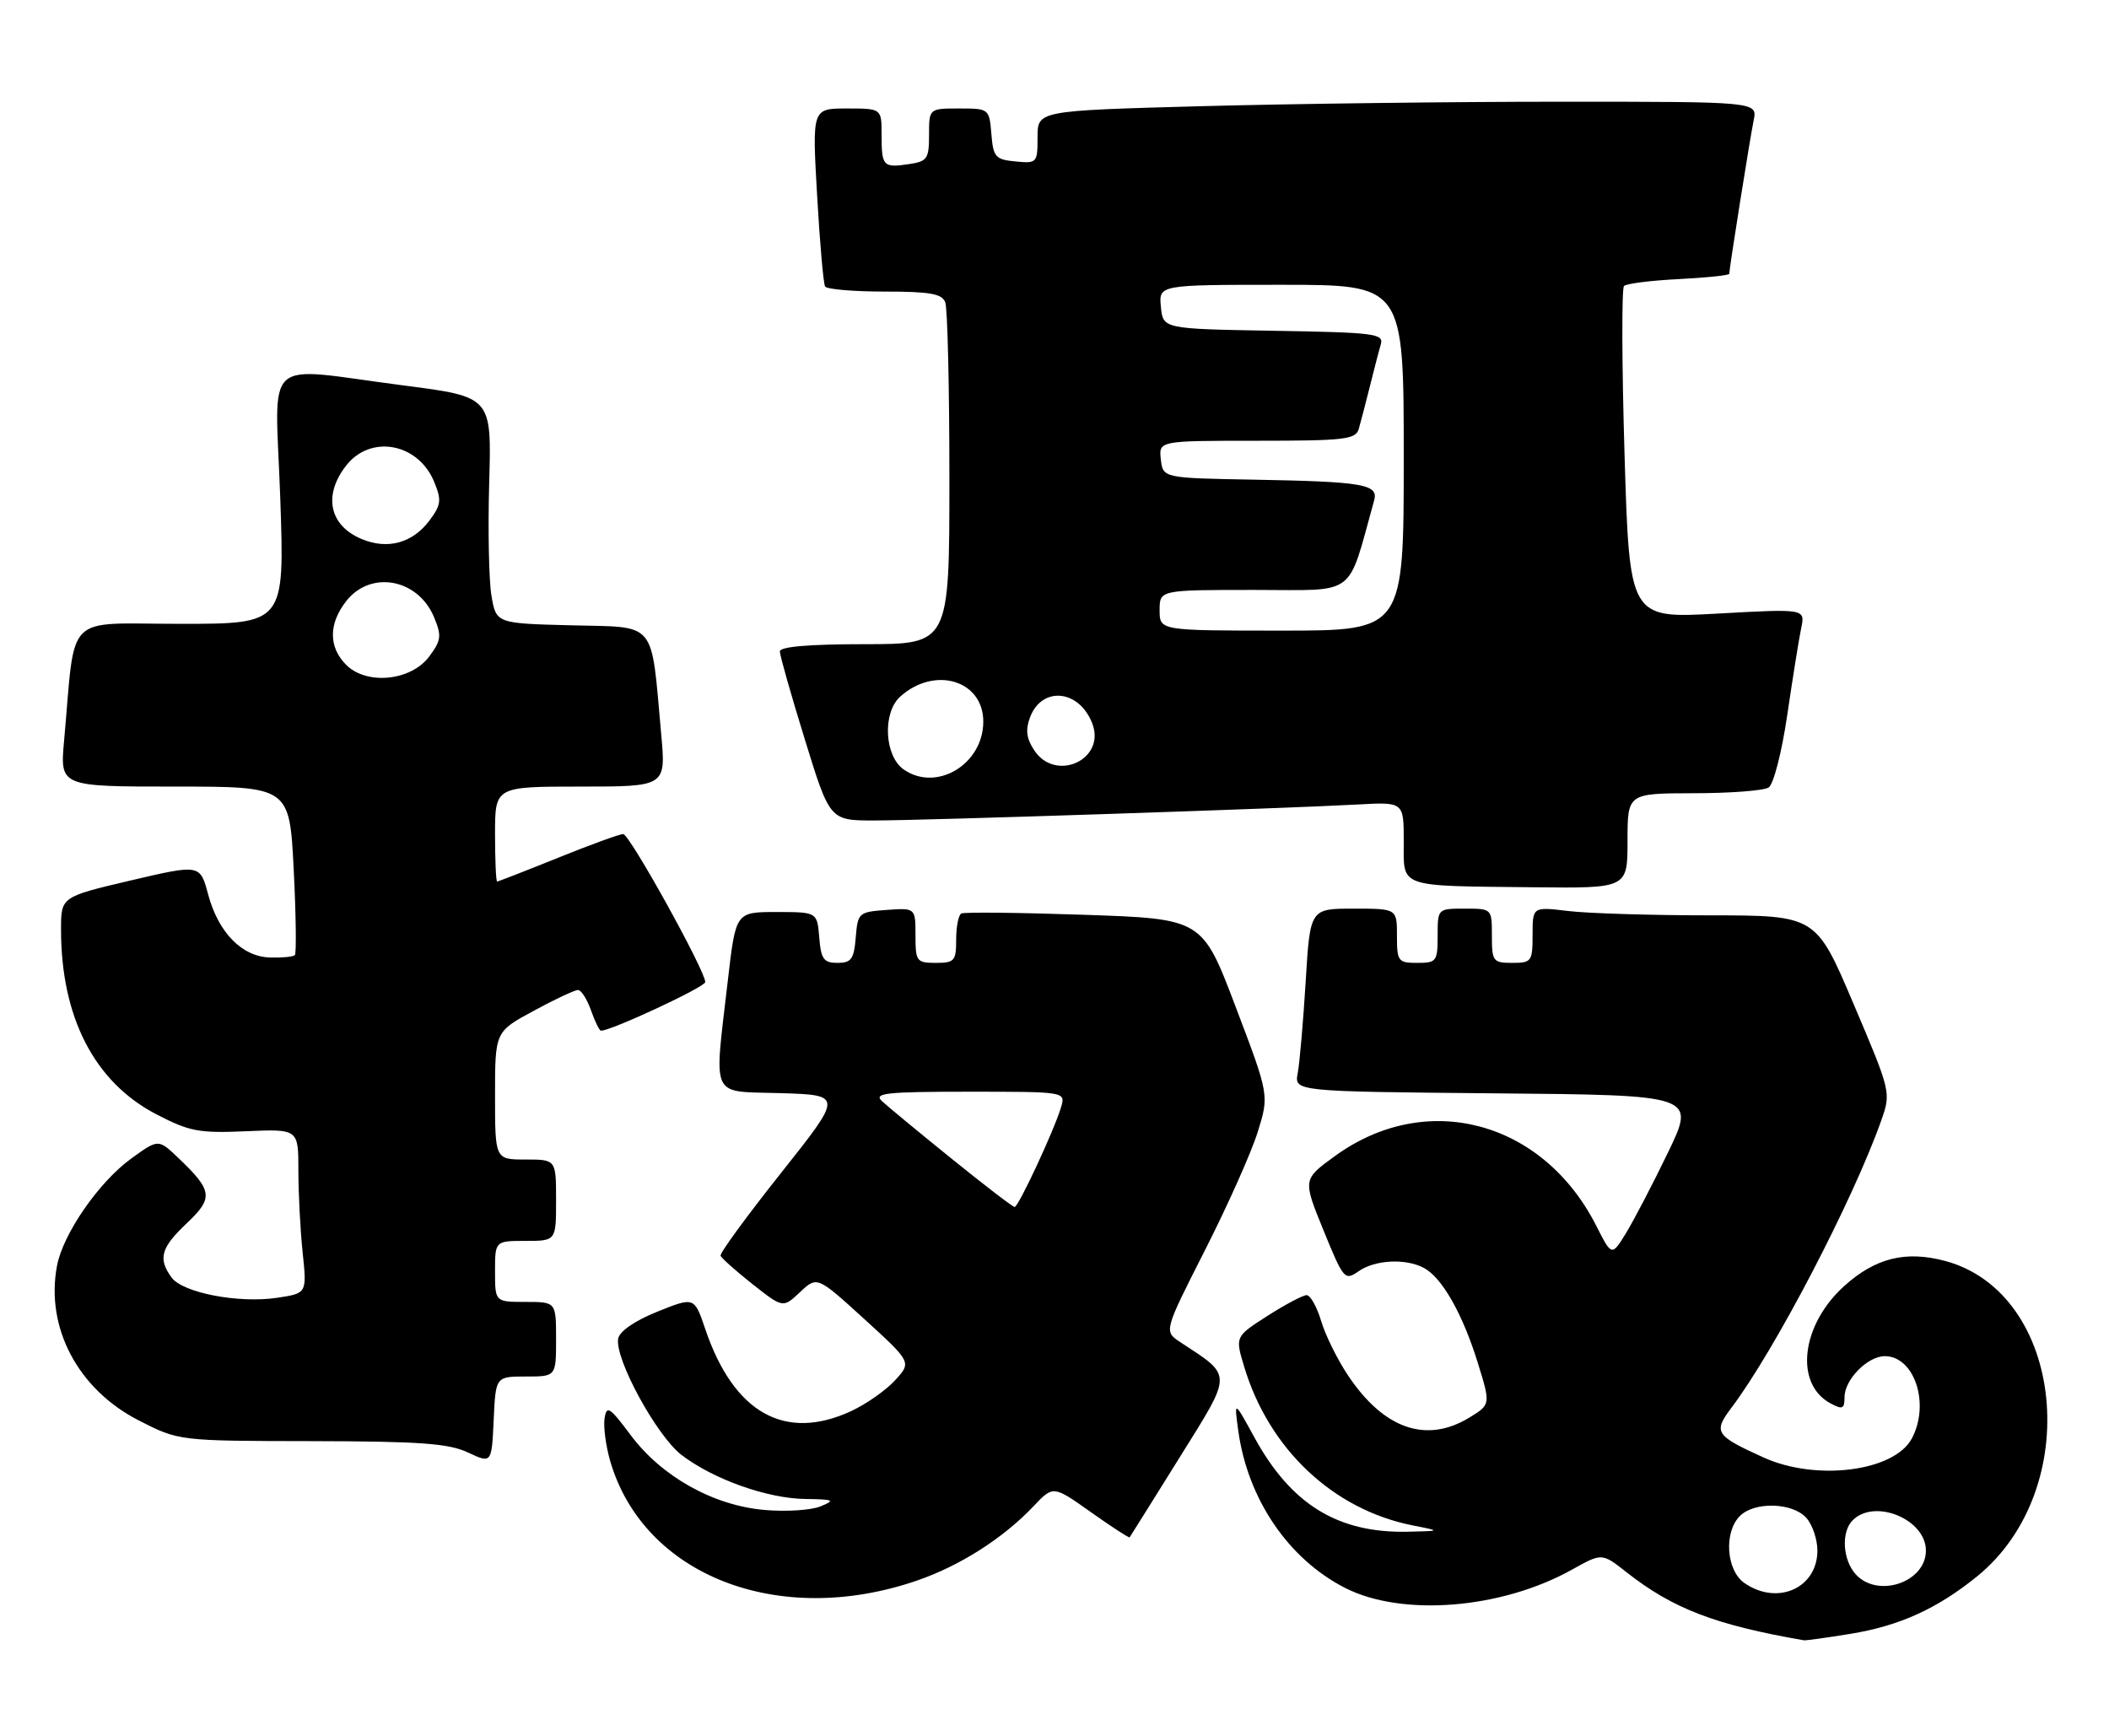 <?xml version="1.0" encoding="UTF-8" standalone="no"?>
<!DOCTYPE svg PUBLIC "-//W3C//DTD SVG 1.1//EN" "http://www.w3.org/Graphics/SVG/1.1/DTD/svg11.dtd" >
<svg xmlns="http://www.w3.org/2000/svg" xmlns:xlink="http://www.w3.org/1999/xlink" version="1.1" viewBox="0 0 311 256">
 <g >
 <path fill="currentColor"
d=" M 272.87 240.95 C 280.08 239.78 285.65 237.25 291.53 232.49 C 307.38 219.64 304.48 190.71 286.85 185.96 C 281.04 184.40 276.54 185.51 271.95 189.66 C 265.58 195.42 264.58 204.10 269.95 206.97 C 271.70 207.91 272.00 207.78 272.00 206.04 C 272.00 203.46 275.40 200.00 277.93 200.00 C 282.33 200.00 284.64 207.06 281.92 212.15 C 279.32 217.00 267.83 218.47 260.06 214.94 C 252.93 211.71 252.61 211.21 255.32 207.61 C 261.69 199.19 273.30 176.92 277.44 165.17 C 278.86 161.13 278.83 160.97 273.33 148.05 C 267.79 135.00 267.79 135.00 252.14 134.99 C 243.54 134.99 234.14 134.70 231.25 134.35 C 226.00 133.72 226.00 133.72 226.00 137.86 C 226.00 141.79 225.85 142.00 223.00 142.00 C 220.17 142.00 220.00 141.78 220.00 138.00 C 220.00 134.00 220.00 134.00 216.00 134.00 C 212.00 134.00 212.00 134.00 212.00 138.00 C 212.00 141.78 211.83 142.00 209.00 142.00 C 206.17 142.00 206.00 141.78 206.00 138.00 C 206.00 134.00 206.00 134.00 199.60 134.00 C 193.19 134.00 193.19 134.00 192.54 144.75 C 192.18 150.66 191.65 156.73 191.37 158.24 C 190.85 160.97 190.85 160.97 220.45 161.24 C 250.05 161.50 250.05 161.50 245.95 170.00 C 243.69 174.68 240.90 180.02 239.76 181.88 C 237.67 185.27 237.67 185.27 235.38 180.75 C 227.50 165.25 210.30 160.68 196.81 170.52 C 192.11 173.94 192.11 173.94 195.17 181.45 C 198.13 188.70 198.30 188.90 200.34 187.48 C 202.76 185.78 207.29 185.55 209.98 186.99 C 212.64 188.41 215.66 193.72 217.89 200.89 C 219.83 207.13 219.83 207.13 216.67 209.06 C 210.35 212.91 204.10 210.76 198.83 202.91 C 197.26 200.58 195.46 196.95 194.83 194.84 C 194.20 192.73 193.23 191.00 192.68 191.00 C 192.13 191.00 189.53 192.38 186.90 194.06 C 182.13 197.12 182.13 197.12 183.47 201.55 C 187.12 213.71 196.61 222.64 208.33 224.96 C 212.50 225.78 212.50 225.78 207.62 225.89 C 197.30 226.12 190.40 221.88 184.99 212.00 C 181.98 206.50 181.98 206.50 182.60 211.00 C 183.99 221.08 189.99 229.91 198.34 234.17 C 206.76 238.47 221.42 237.29 231.83 231.47 C 236.23 229.01 236.23 229.01 239.86 231.87 C 246.68 237.24 252.96 239.64 266.00 241.90 C 266.27 241.95 269.37 241.52 272.87 240.95 Z  M 135.23 233.09 C 141.56 230.92 147.95 226.84 152.41 222.13 C 155.31 219.06 155.31 219.06 160.86 223.00 C 163.91 225.16 166.48 226.83 166.58 226.72 C 166.67 226.60 169.97 221.32 173.91 215.00 C 181.84 202.27 181.83 203.05 174.03 197.92 C 171.62 196.33 171.62 196.33 177.70 184.35 C 181.05 177.76 184.54 169.92 185.47 166.93 C 187.16 161.50 187.16 161.50 182.22 148.50 C 177.29 135.50 177.29 135.50 159.89 134.91 C 150.33 134.58 142.16 134.49 141.75 134.72 C 141.34 134.94 141.00 136.67 141.00 138.56 C 141.00 141.72 140.75 142.00 138.00 142.00 C 135.16 142.00 135.00 141.78 135.00 137.94 C 135.00 133.89 135.00 133.89 130.75 134.19 C 126.62 134.49 126.49 134.61 126.19 138.25 C 125.93 141.45 125.53 142.00 123.50 142.00 C 121.47 142.00 121.07 141.45 120.81 138.25 C 120.50 134.50 120.50 134.50 114.50 134.50 C 108.50 134.50 108.50 134.50 107.34 144.50 C 105.28 162.40 104.57 160.88 115.15 161.21 C 124.29 161.50 124.29 161.50 115.16 173.00 C 110.14 179.32 106.13 184.80 106.26 185.18 C 106.39 185.55 108.52 187.44 110.98 189.39 C 115.47 192.92 115.47 192.92 117.98 190.55 C 120.50 188.19 120.50 188.19 127.47 194.54 C 134.44 200.90 134.44 200.90 131.97 203.58 C 130.61 205.06 127.70 207.09 125.50 208.11 C 115.73 212.62 108.19 208.37 104.00 196.00 C 102.39 191.25 102.39 191.25 96.95 193.43 C 93.64 194.76 91.37 196.32 91.16 197.40 C 90.60 200.32 96.83 211.76 100.50 214.57 C 105.22 218.17 113.15 220.99 118.76 221.06 C 122.99 221.12 123.23 221.24 121.00 222.15 C 119.62 222.72 115.91 222.96 112.75 222.68 C 105.20 222.03 97.59 217.78 93.00 211.64 C 89.89 207.48 89.46 207.21 89.15 209.18 C 88.96 210.41 89.34 213.23 89.98 215.46 C 94.90 232.36 114.81 240.12 135.23 233.09 Z  M 77.55 203.00 C 82.00 203.00 82.00 203.00 82.00 197.50 C 82.00 192.00 82.00 192.00 77.50 192.00 C 73.00 192.00 73.00 192.00 73.00 187.50 C 73.00 183.00 73.00 183.00 77.50 183.00 C 82.00 183.00 82.00 183.00 82.00 177.00 C 82.00 171.00 82.00 171.00 77.50 171.00 C 73.00 171.00 73.00 171.00 73.00 161.58 C 73.00 152.15 73.00 152.15 78.68 149.08 C 81.80 147.38 84.75 146.00 85.23 146.00 C 85.71 146.00 86.57 147.35 87.15 149.00 C 87.73 150.65 88.39 152.00 88.62 152.00 C 90.17 152.00 104.00 145.55 104.00 144.83 C 104.00 143.15 92.83 123.00 91.90 123.00 C 91.39 123.00 87.07 124.57 82.29 126.50 C 77.52 128.43 73.47 130.00 73.31 130.00 C 73.14 130.00 73.00 126.85 73.00 123.00 C 73.00 116.00 73.00 116.00 85.60 116.00 C 98.21 116.00 98.21 116.00 97.50 108.25 C 95.97 91.31 96.98 92.54 84.32 92.22 C 73.16 91.94 73.16 91.94 72.47 87.83 C 72.09 85.58 71.94 78.06 72.14 71.12 C 72.50 58.52 72.50 58.52 59.50 56.84 C 38.29 54.11 40.58 52.01 41.33 73.50 C 41.97 92.00 41.97 92.00 26.56 92.00 C 9.26 92.00 11.18 90.06 9.45 109.25 C 8.84 116.00 8.84 116.00 25.77 116.00 C 42.69 116.00 42.69 116.00 43.31 128.21 C 43.65 134.92 43.72 140.61 43.48 140.86 C 43.23 141.10 41.60 141.26 39.85 141.21 C 35.69 141.10 32.20 137.54 30.69 131.89 C 29.50 127.45 29.50 127.45 19.25 129.85 C 9.00 132.26 9.00 132.26 9.00 137.08 C 9.00 150.01 13.91 159.55 23.00 164.30 C 27.94 166.87 29.30 167.13 36.25 166.83 C 44.00 166.49 44.00 166.49 44.00 172.60 C 44.00 175.96 44.28 181.41 44.63 184.72 C 45.26 190.73 45.26 190.73 40.88 191.39 C 35.17 192.24 26.96 190.66 25.30 188.40 C 23.27 185.62 23.72 184.00 27.55 180.39 C 31.51 176.65 31.37 175.60 26.26 170.73 C 23.35 167.96 23.35 167.96 19.35 170.86 C 14.57 174.32 9.28 181.97 8.40 186.70 C 6.69 195.80 11.52 204.91 20.47 209.48 C 26.37 212.50 26.37 212.50 45.93 212.53 C 61.92 212.56 66.14 212.86 69.00 214.20 C 72.50 215.84 72.50 215.84 72.80 209.42 C 73.09 203.00 73.09 203.00 77.55 203.00 Z  M 240.00 124.00 C 240.00 117.00 240.00 117.00 249.75 116.98 C 255.11 116.98 260.08 116.60 260.80 116.14 C 261.53 115.68 262.74 110.99 263.56 105.41 C 264.36 99.96 265.28 94.21 265.61 92.63 C 266.21 89.77 266.21 89.77 253.25 90.49 C 240.29 91.21 240.29 91.21 239.56 67.02 C 239.16 53.72 239.13 42.54 239.48 42.18 C 239.84 41.82 243.48 41.36 247.57 41.16 C 251.66 40.95 255.00 40.60 255.00 40.38 C 255.00 39.62 258.04 20.50 258.60 17.75 C 259.16 15.00 259.16 15.00 230.24 15.00 C 214.34 15.00 190.45 15.30 177.16 15.66 C 153.00 16.32 153.00 16.32 153.00 20.22 C 153.00 24.02 152.92 24.12 149.75 23.81 C 146.78 23.53 146.47 23.17 146.19 19.75 C 145.88 16.03 145.85 16.00 141.44 16.00 C 137.00 16.00 137.00 16.00 137.00 19.89 C 137.00 23.44 136.74 23.81 133.99 24.21 C 130.22 24.77 130.00 24.52 130.00 19.83 C 130.00 16.00 130.00 16.00 124.88 16.00 C 119.76 16.00 119.76 16.00 120.49 28.75 C 120.89 35.76 121.42 41.84 121.67 42.25 C 121.91 42.66 125.87 43.00 130.45 43.00 C 137.13 43.00 138.91 43.31 139.39 44.58 C 139.73 45.45 140.00 57.15 140.00 70.58 C 140.00 95.00 140.00 95.00 127.50 95.00 C 119.28 95.00 115.00 95.37 115.00 96.07 C 115.00 96.66 116.66 102.51 118.69 109.07 C 122.37 121.00 122.37 121.00 128.94 121.00 C 136.12 121.00 189.43 119.24 200.25 118.64 C 207.00 118.27 207.00 118.27 207.00 124.07 C 207.00 131.01 205.93 130.63 226.25 130.85 C 240.00 131.00 240.00 131.00 240.00 124.00 Z  M 257.22 233.44 C 254.55 231.57 254.18 225.96 256.57 223.57 C 258.72 221.42 264.30 221.57 266.35 223.83 C 267.26 224.83 268.00 227.01 268.00 228.67 C 268.00 234.22 262.07 236.84 257.22 233.44 Z  M 273.65 232.17 C 271.72 230.03 271.48 225.92 273.20 224.20 C 276.46 220.94 284.00 224.06 284.00 228.67 C 284.00 233.35 276.90 235.75 273.65 232.17 Z  M 140.32 170.87 C 135.47 166.95 130.84 163.13 130.04 162.37 C 128.79 161.21 130.71 161.00 142.85 161.00 C 157.13 161.00 157.13 161.00 156.48 163.25 C 155.52 166.53 150.19 178.00 149.62 178.00 C 149.35 178.00 145.17 174.79 140.32 170.87 Z  M 51.05 98.05 C 48.43 95.43 48.44 91.98 51.07 88.63 C 54.68 84.05 61.65 85.34 64.01 91.03 C 65.15 93.77 65.06 94.44 63.30 96.81 C 60.62 100.42 54.08 101.08 51.05 98.05 Z  M 53.30 79.48 C 48.54 77.48 47.62 73.02 51.07 68.63 C 54.68 64.05 61.65 65.34 64.01 71.03 C 65.14 73.76 65.06 74.44 63.33 76.76 C 60.84 80.10 57.14 81.10 53.30 79.48 Z  M 133.25 113.47 C 130.41 111.47 130.11 105.11 132.75 102.73 C 137.82 98.17 145.00 100.32 145.00 106.41 C 145.00 112.72 138.09 116.86 133.25 113.47 Z  M 152.50 110.63 C 151.35 108.89 151.20 107.62 151.90 105.77 C 153.66 101.13 159.18 101.70 161.08 106.72 C 163.10 112.03 155.64 115.44 152.50 110.63 Z  M 171.00 90.00 C 171.00 87.00 171.00 87.00 184.97 87.00 C 200.32 87.00 198.59 88.30 202.64 73.78 C 203.29 71.42 201.03 71.03 185.00 70.74 C 171.50 70.50 171.50 70.50 171.18 67.75 C 170.87 65.00 170.87 65.00 185.37 65.00 C 198.31 65.00 199.92 64.81 200.37 63.25 C 200.65 62.29 201.38 59.48 202.00 57.00 C 202.62 54.52 203.34 51.72 203.62 50.78 C 204.08 49.20 202.71 49.03 187.81 48.78 C 171.50 48.50 171.50 48.50 171.19 45.25 C 170.87 42.00 170.87 42.00 188.94 42.00 C 207.00 42.00 207.00 42.00 207.00 67.50 C 207.00 93.00 207.00 93.00 189.00 93.00 C 171.00 93.00 171.00 93.00 171.00 90.00 Z "/>
</g>
</svg>